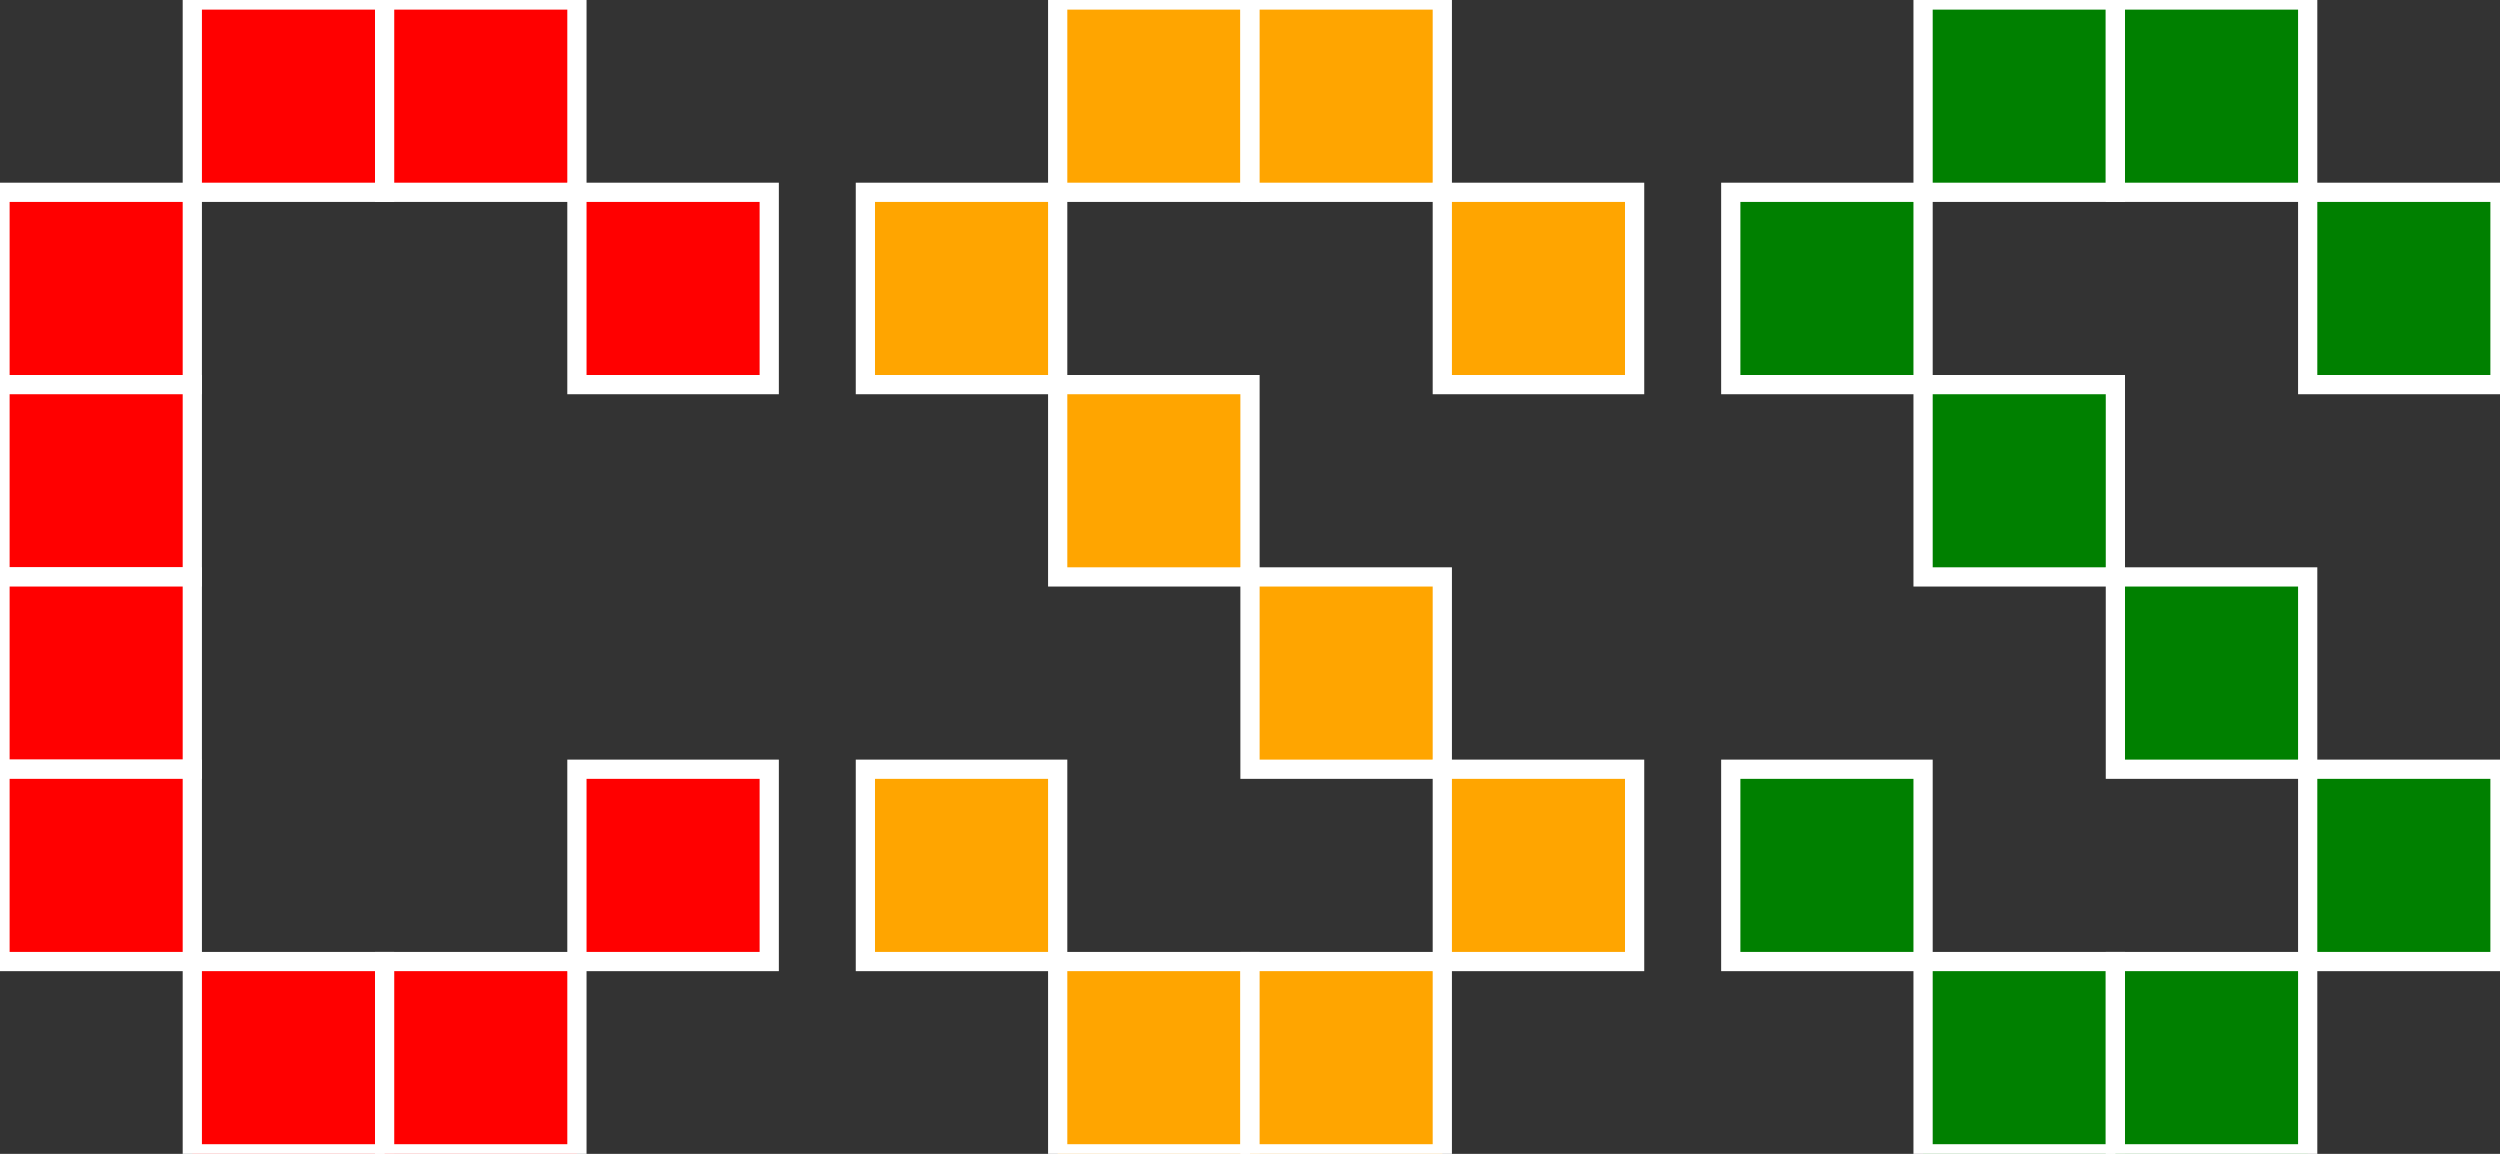 <svg
xmlns="http://www.w3.org/2000/svg"
xmlns:xlink="http://www.w3.org/1999/xlink"
width="260"
height="120">
  <rect width="100%" height="100%" fill="#333333" stroke="none"/>
  <defs>
    <g id="C">
      <rect width="20" height="20" x="0" y="20" />
      <rect width="20" height="20" x="0" y="40" />
      <rect width="20" height="20" x="0" y="60" />
      <rect width="20" height="20" x="0" y="80" />
      <rect width="20" height="20" x="20" y="0" />
      <rect width="20" height="20" x="20" y="100" />
      <rect width="20" height="20" x="40" y="0" />
      <rect width="20" height="20" x="40" y="100" />
      <rect width="20" height="20" x="60" y="20" />
      <rect width="20" height="20" x="60" y="80" />
    </g>
    <g id="S">
      <rect width="20" height="20" x="0" y="20" />
      <rect width="20" height="20" x="0" y="80" />
      <rect width="20" height="20" x="20" y="0" />
      <rect width="20" height="20" x="20" y="40" />
      <rect width="20" height="20" x="20" y="100" />
      <rect width="20" height="20" x="40" y="0" />
      <rect width="20" height="20" x="40" y="60" />
      <rect width="20" height="20" x="40" y="100" />
      <rect width="20" height="20" x="60" y="20" />
      <rect width="20" height="20" x="60" y="80" />
    </g>
  </defs>
  <use x="0" y="0" style="fill:red;stroke:white;stroke-width:2" xlink:href="#C" />
  <use x="90" y="0" style="fill:orange;stroke:white;stroke-width:2" xlink:href="#S" />
  <use x="180" y="0" style="fill:green;stroke:white;stroke-width:2" xlink:href="#S" />
</svg>